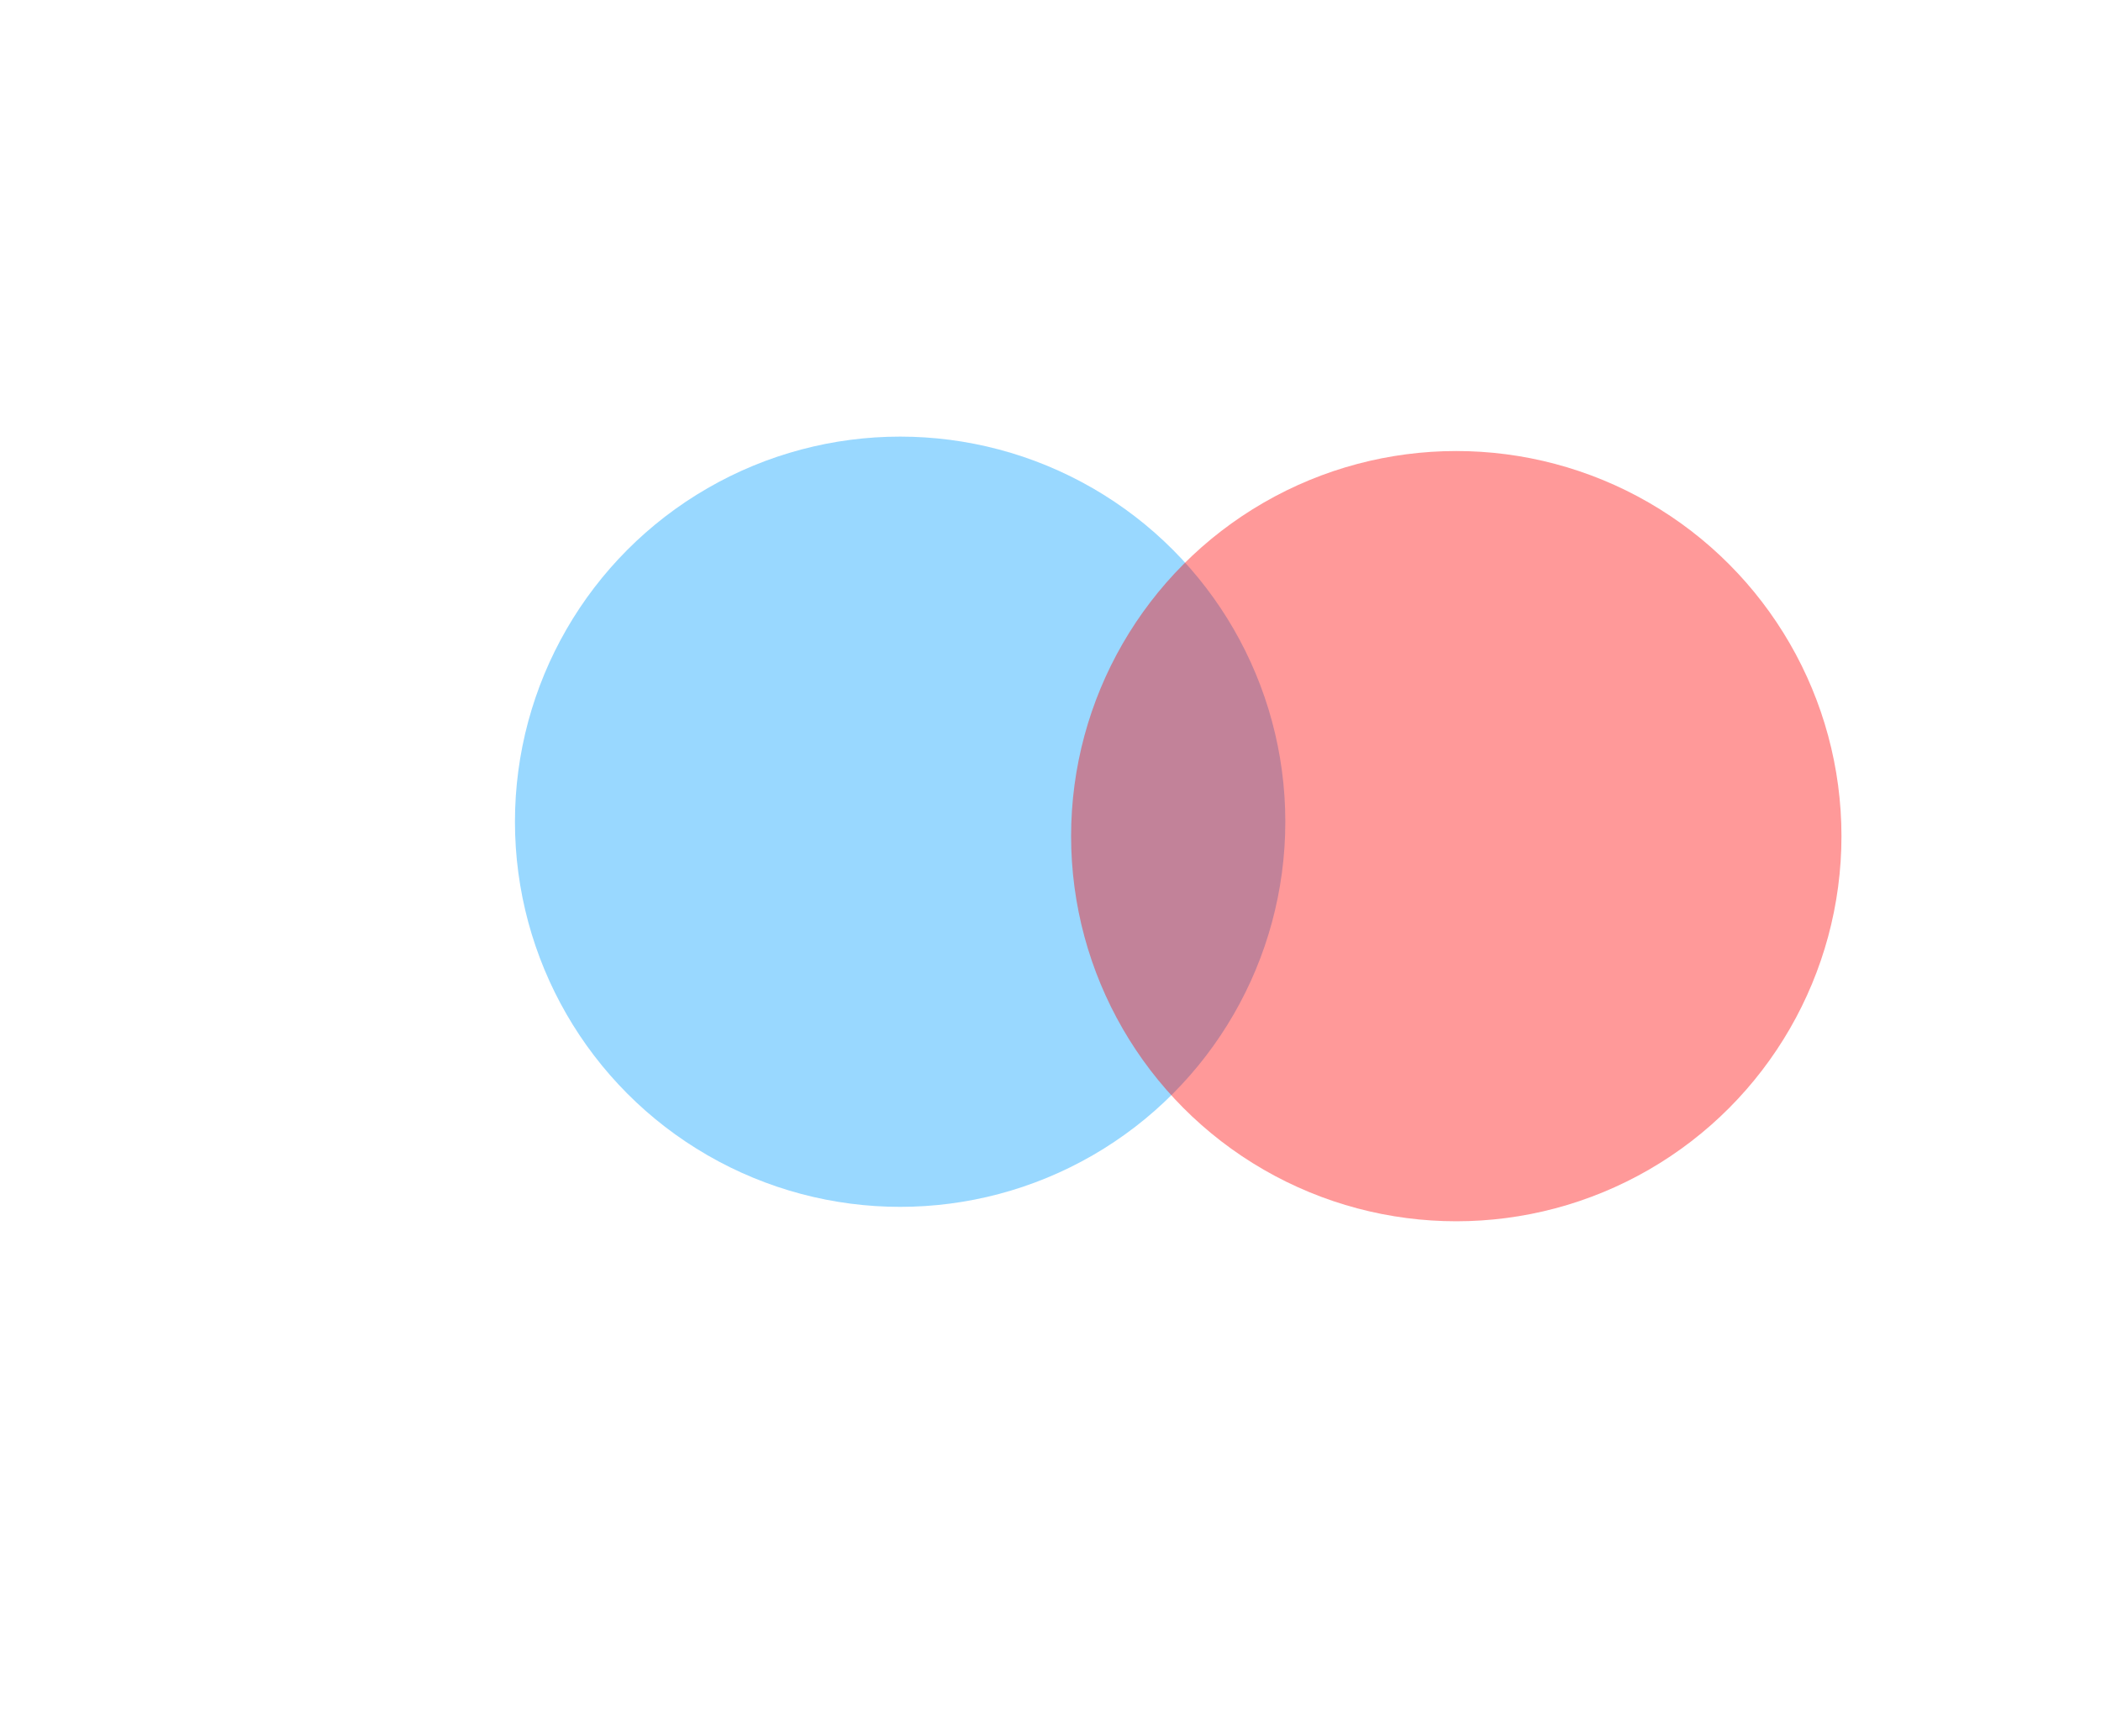 <svg width="1020" height="843" viewBox="0 0 1020 843" fill="none" xmlns="http://www.w3.org/2000/svg">
<g opacity="0.4" filter="url(#filter0_f_106_186)">
<circle cx="437" cy="399" r="187" fill="#009EFF"/>
</g>
<g opacity="0.4" filter="url(#filter1_f_106_186)">
<circle cx="707" cy="406" r="187" fill="#FF0000"/>
</g>
<defs>
<filter id="filter0_f_106_186" x="0" y="-38" width="874" height="874" filterUnits="userSpaceOnUse" color-interpolation-filters="sRGB">
<feFlood flood-opacity="0" result="BackgroundImageFix"/>
<feBlend mode="normal" in="SourceGraphic" in2="BackgroundImageFix" result="shape"/>
<feGaussianBlur stdDeviation="125" result="effect1_foregroundBlur_106_186"/>
</filter>
<filter id="filter1_f_106_186" x="270" y="-31" width="874" height="874" filterUnits="userSpaceOnUse" color-interpolation-filters="sRGB">
<feFlood flood-opacity="0" result="BackgroundImageFix"/>
<feBlend mode="normal" in="SourceGraphic" in2="BackgroundImageFix" result="shape"/>
<feGaussianBlur stdDeviation="125" result="effect1_foregroundBlur_106_186"/>
</filter>
</defs>
</svg>
